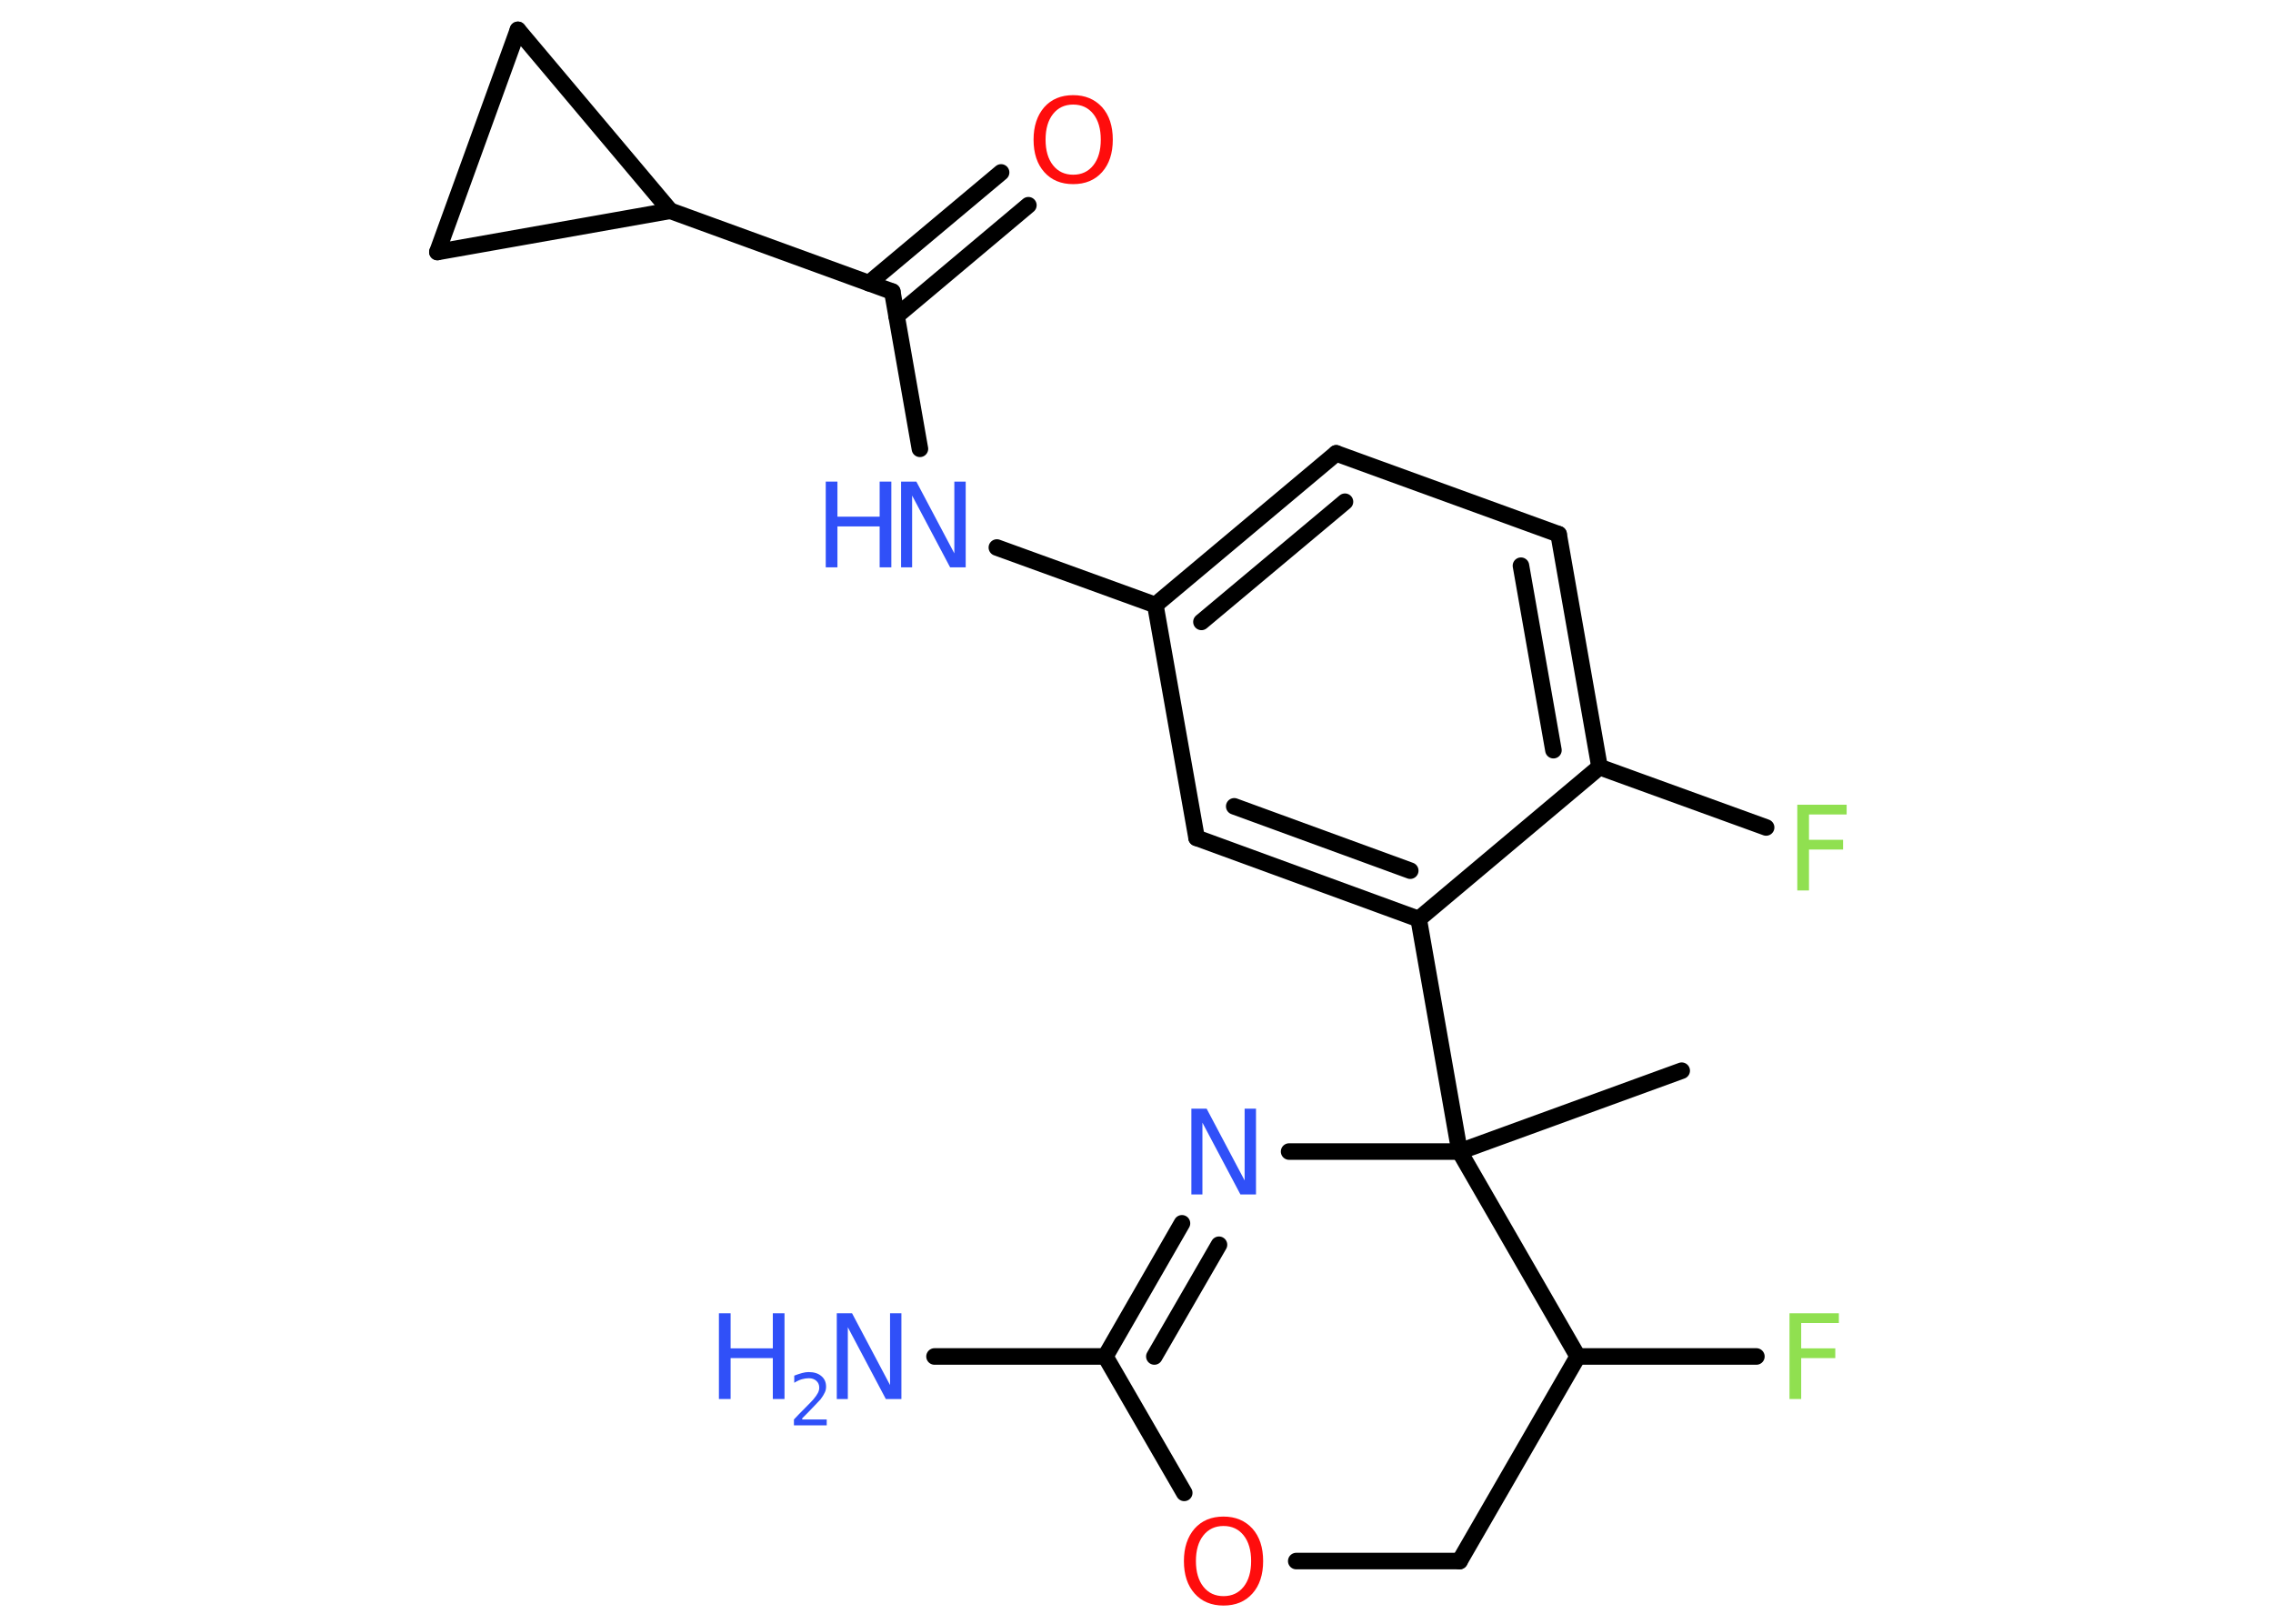 <?xml version='1.0' encoding='UTF-8'?>
<!DOCTYPE svg PUBLIC "-//W3C//DTD SVG 1.1//EN" "http://www.w3.org/Graphics/SVG/1.1/DTD/svg11.dtd">
<svg version='1.2' xmlns='http://www.w3.org/2000/svg' xmlns:xlink='http://www.w3.org/1999/xlink' width='70.0mm' height='50.0mm' viewBox='0 0 70.0 50.0'>
  <desc>Generated by the Chemistry Development Kit (http://github.com/cdk)</desc>
  <g stroke-linecap='round' stroke-linejoin='round' stroke='#000000' stroke-width='.51' fill='#3050F8'>
    <rect x='.0' y='.0' width='70.0' height='50.0' fill='#FFFFFF' stroke='none'/>
    <g id='mol1' class='mol'>
      <line id='mol1bnd1' class='bond' x1='51.79' y1='32.97' x2='44.95' y2='35.46'/>
      <line id='mol1bnd2' class='bond' x1='44.95' y1='35.46' x2='43.69' y2='28.3'/>
      <g id='mol1bnd3' class='bond'>
        <line x1='36.85' y1='25.8' x2='43.69' y2='28.3'/>
        <line x1='38.01' y1='24.83' x2='43.43' y2='26.81'/>
      </g>
      <line id='mol1bnd4' class='bond' x1='36.85' y1='25.8' x2='35.58' y2='18.63'/>
      <line id='mol1bnd5' class='bond' x1='35.58' y1='18.63' x2='30.7' y2='16.86'/>
      <line id='mol1bnd6' class='bond' x1='28.33' y1='13.82' x2='27.48' y2='8.98'/>
      <g id='mol1bnd7' class='bond'>
        <line x1='26.76' y1='8.72' x2='30.83' y2='5.31'/>
        <line x1='27.61' y1='9.73' x2='31.67' y2='6.32'/>
      </g>
      <line id='mol1bnd8' class='bond' x1='27.48' y1='8.98' x2='20.64' y2='6.49'/>
      <line id='mol1bnd9' class='bond' x1='20.64' y1='6.49' x2='13.47' y2='7.76'/>
      <line id='mol1bnd10' class='bond' x1='13.47' y1='7.76' x2='15.95' y2='.92'/>
      <line id='mol1bnd11' class='bond' x1='20.64' y1='6.49' x2='15.95' y2='.92'/>
      <g id='mol1bnd12' class='bond'>
        <line x1='41.15' y1='13.96' x2='35.58' y2='18.63'/>
        <line x1='41.42' y1='15.45' x2='37.0' y2='19.15'/>
      </g>
      <line id='mol1bnd13' class='bond' x1='41.15' y1='13.96' x2='48.0' y2='16.45'/>
      <g id='mol1bnd14' class='bond'>
        <line x1='49.26' y1='23.62' x2='48.0' y2='16.45'/>
        <line x1='47.84' y1='23.1' x2='46.84' y2='17.42'/>
      </g>
      <line id='mol1bnd15' class='bond' x1='43.69' y1='28.3' x2='49.26' y2='23.62'/>
      <line id='mol1bnd16' class='bond' x1='49.26' y1='23.62' x2='54.39' y2='25.48'/>
      <line id='mol1bnd17' class='bond' x1='44.95' y1='35.46' x2='39.7' y2='35.46'/>
      <g id='mol1bnd18' class='bond'>
        <line x1='36.4' y1='37.67' x2='34.04' y2='41.77'/>
        <line x1='37.54' y1='38.33' x2='35.55' y2='41.77'/>
      </g>
      <line id='mol1bnd19' class='bond' x1='34.04' y1='41.77' x2='28.78' y2='41.77'/>
      <line id='mol1bnd20' class='bond' x1='34.04' y1='41.77' x2='36.47' y2='45.97'/>
      <line id='mol1bnd21' class='bond' x1='39.92' y1='48.07' x2='44.95' y2='48.07'/>
      <line id='mol1bnd22' class='bond' x1='44.95' y1='48.07' x2='48.59' y2='41.77'/>
      <line id='mol1bnd23' class='bond' x1='44.95' y1='35.46' x2='48.59' y2='41.77'/>
      <line id='mol1bnd24' class='bond' x1='48.59' y1='41.77' x2='54.09' y2='41.77'/>
      <g id='mol1atm6' class='atom'>
        <path d='M27.74 14.83h.48l1.17 2.21v-2.21h.35v2.64h-.48l-1.17 -2.21v2.21h-.34v-2.64z' stroke='none'/>
        <path d='M25.43 14.83h.36v1.08h1.3v-1.08h.36v2.64h-.36v-1.26h-1.3v1.26h-.36v-2.64z' stroke='none'/>
      </g>
      <path id='mol1atm8' class='atom' d='M33.05 3.22q-.39 .0 -.62 .29q-.23 .29 -.23 .79q.0 .5 .23 .79q.23 .29 .62 .29q.39 .0 .62 -.29q.23 -.29 .23 -.79q.0 -.5 -.23 -.79q-.23 -.29 -.62 -.29zM33.05 2.93q.55 .0 .89 .37q.33 .37 .33 1.0q.0 .63 -.33 1.0q-.33 .37 -.89 .37q-.56 .0 -.89 -.37q-.33 -.37 -.33 -1.0q.0 -.62 .33 -1.0q.33 -.37 .89 -.37z' stroke='none' fill='#FF0D0D'/>
      <path id='mol1atm15' class='atom' d='M55.35 24.78h1.52v.3h-1.16v.78h1.05v.3h-1.05v1.26h-.36v-2.64z' stroke='none' fill='#90E050'/>
      <path id='mol1atm16' class='atom' d='M36.68 34.14h.48l1.17 2.21v-2.21h.35v2.64h-.48l-1.17 -2.21v2.21h-.34v-2.64z' stroke='none'/>
      <g id='mol1atm18' class='atom'>
        <path d='M25.76 40.44h.48l1.17 2.21v-2.21h.35v2.64h-.48l-1.17 -2.21v2.21h-.34v-2.64z' stroke='none'/>
        <path d='M22.14 40.44h.36v1.08h1.3v-1.08h.36v2.64h-.36v-1.26h-1.3v1.26h-.36v-2.64z' stroke='none'/>
        <path d='M24.71 43.71h.75v.18h-1.01v-.18q.12 -.13 .33 -.34q.21 -.21 .27 -.28q.1 -.12 .14 -.2q.04 -.08 .04 -.16q.0 -.13 -.09 -.21q-.09 -.08 -.23 -.08q-.1 .0 -.21 .03q-.11 .03 -.24 .11v-.22q.13 -.05 .24 -.08q.11 -.03 .2 -.03q.25 .0 .39 .12q.15 .12 .15 .33q.0 .1 -.04 .18q-.04 .09 -.13 .21q-.03 .03 -.17 .18q-.14 .15 -.4 .41z' stroke='none'/>
      </g>
      <path id='mol1atm19' class='atom' d='M37.68 46.99q-.39 .0 -.62 .29q-.23 .29 -.23 .79q.0 .5 .23 .79q.23 .29 .62 .29q.39 .0 .62 -.29q.23 -.29 .23 -.79q.0 -.5 -.23 -.79q-.23 -.29 -.62 -.29zM37.68 46.7q.55 .0 .89 .37q.33 .37 .33 1.0q.0 .63 -.33 1.0q-.33 .37 -.89 .37q-.56 .0 -.89 -.37q-.33 -.37 -.33 -1.0q.0 -.62 .33 -1.0q.33 -.37 .89 -.37z' stroke='none' fill='#FF0D0D'/>
      <path id='mol1atm22' class='atom' d='M55.11 40.44h1.52v.3h-1.16v.78h1.05v.3h-1.05v1.26h-.36v-2.64z' stroke='none' fill='#90E050'/>
    </g>
  </g>
</svg>
